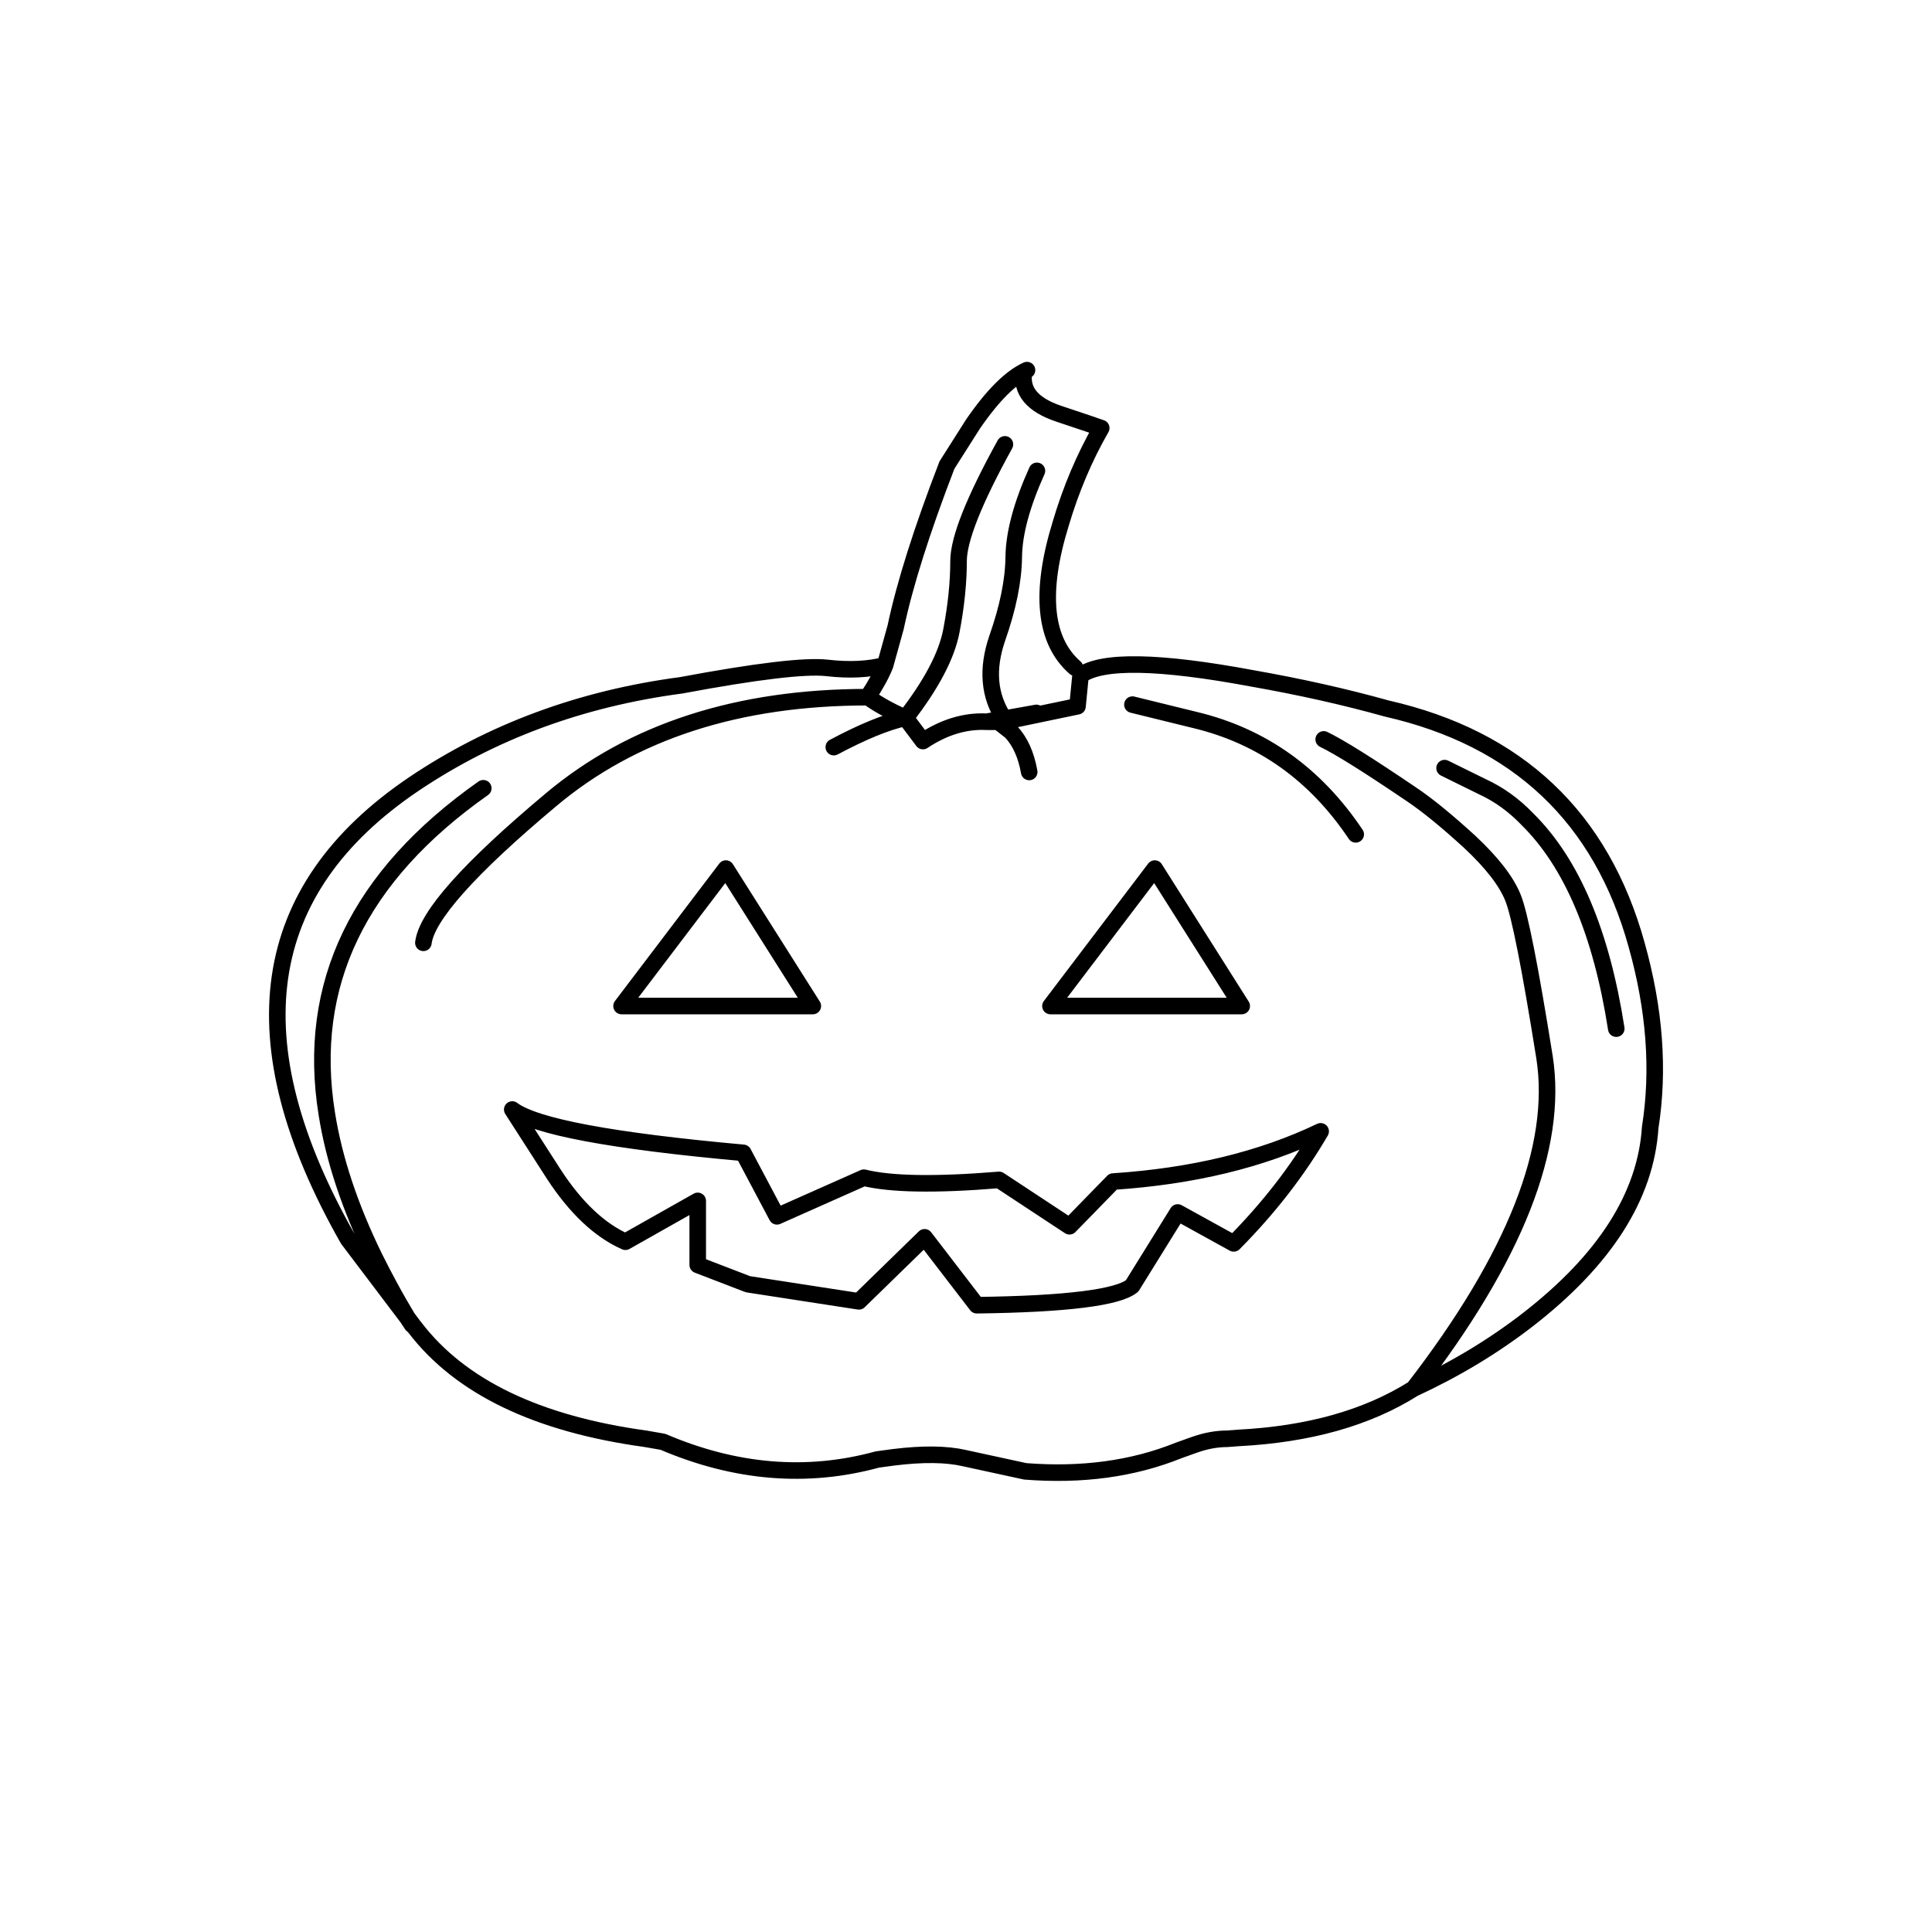 <?xml version="1.0" encoding="utf-8"?>
<!-- Generator: Adobe Illustrator 26.1.0, SVG Export Plug-In . SVG Version: 6.00 Build 0)  -->
<svg version="1.1" id="Layer_1" xmlns="http://www.w3.org/2000/svg" xmlns:xlink="http://www.w3.org/1999/xlink" x="0px" y="0px"
	 viewBox="0 0 700 700" style="enable-background:new 0 0 700 700;" xml:space="preserve">
<style type="text/css">
	.st0{fill:none;stroke:#000000;stroke-width:6;stroke-linecap:round;stroke-linejoin:round;}
</style>
<path class="st0" d="M479.6,267.9c5.8,2.8,16.3,9.4,31.5,19.7c6.3,4.2,13.4,10.1,21.5,17.5c8,7.5,13.2,14.2,15.6,20.2
	c2.4,5.9,6.2,25.2,11.4,57.7c5.1,32.5-10.7,72.6-47.4,120.1c15.1-7,28.9-15.3,41.3-24.9c28-21.7,42.8-44.9,44.4-69.7
	c3.3-20.9,1.6-42.9-4.9-66.1c-12.8-46.3-43.1-74.9-90.6-85.7c-15.4-4.3-31.6-7.9-48.6-10.9c-33.8-6.3-54.6-6.7-62.3-1.1l-1.1,11.2
	l-26.9,5.6h-1.8l4.6,3.6c3.3,3.5,5.5,8.4,6.6,14.6 M512.2,503.1c-16.8,10.6-38,16.6-63.7,17.9l-3.9,0.3c-3.7,0-7.7,0.7-11.9,2.2
	l-5.6,2c-16.6,6.7-35.1,9.2-55.6,7.6l-22.1-4.8c-6.5-1.5-15.1-1.6-25.6-0.3l-5.9,0.8c-25.6,7-51.5,4.8-77.7-6.4l-6.3-1.1
	c-39.3-5.4-67.1-18.8-83.5-40.2c-0.3-0.4-0.7-0.8-1-1.3l-23.3-30.8c-40.8-71.7-32.9-126.6,23.8-164.9c28.2-19,60.6-31,96.9-35.8
	c27.3-5.1,44.9-7.2,52.9-6.3c7.9,0.9,14.9,0.6,21-1l3.8-13.7c3.3-15.6,9.5-35.2,18.6-58.8l9.4-14.8c7.2-10.5,13.8-17,19.6-19.6
	l-1.1,0.8c-1.1,6.8,3.1,11.8,12.6,15c9.5,3.2,14.7,4.9,15.4,5.2c-6.1,10.6-11,22.2-14.7,34.7c-7.7,25-5.9,42.4,5.2,52.1 M364.1,161
	c-11.2,20.3-16.8,34.4-16.8,42.3c0,7.9-0.9,16.4-2.6,25.3c-1.7,8.9-7.2,19.4-16.6,31.5l6.3,8.4c7.5-5,15.2-7.4,23.1-7l6.3-1.1
	c-5.5-8.3-6.3-18-2.5-29.1c3.9-11.1,5.9-20.9,6-29.5c0.1-8.6,2.9-19,8.4-31.2 M361.7,261.5h-4.2 M363.4,261.5
	c0.1-0.4,0.2-0.8,0.4-1.1l11.7-2.1C370.5,259.3,366.5,260.3,363.4,261.5L363.4,261.5z M320.7,241c-1.4,3.5-3.5,7.3-6.3,11.5
	c3.5,2.6,8.1,5.1,13.6,7.6c-6.8,1.5-15.4,5-25.9,10.6 M523.4,278.3L537,285c6.1,2.8,11.5,6.7,16.4,11.8
	c16.1,15.9,26.8,41.2,32.2,75.9 M410.3,255.3l22.8,5.6c24.1,5.8,43.5,19.6,58.1,41.4 M153.4,341.6c1.2-9.7,16.6-27,46.2-51.8
	c29.5-24.8,67.8-37.2,114.8-37.2 M175.1,285.6c-45.3,31.9-64.2,71.2-56.7,117.9c2.6,16.5,8.4,33.9,17.3,52.1
	c1.7,3.4,3.5,6.9,5.4,10.4c2.1,3.9,4.4,7.9,6.8,11.9c0.5,0.7,0.9,1.4,1.4,2.1 M185.6,402l15.1,23.5c7.9,12.1,16.6,20.3,25.9,24.4
	l26.2-14.8v23.2l18.2,7l40.2,6.2l23.8-23.2l18.9,24.6c32.5-0.4,51.3-2.8,56.3-7l16.5-26.6l20.3,11.2c12.6-12.7,23.1-26.2,31.5-40.6
	c-21.5,10.3-46.5,16.3-75.2,18.2l-15.8,16.2L362,427.5c-23.1,1.9-39.4,1.6-49-0.8l-31.5,14l-12.2-23
	C221.7,413.4,193.8,408.2,185.6,402L185.6,402z M380.6,364.5l37.8-49.8l31.5,49.8H380.6z M225.2,364.5l37.8-49.8l31.5,49.8H225.2z"
	/>
</svg>
